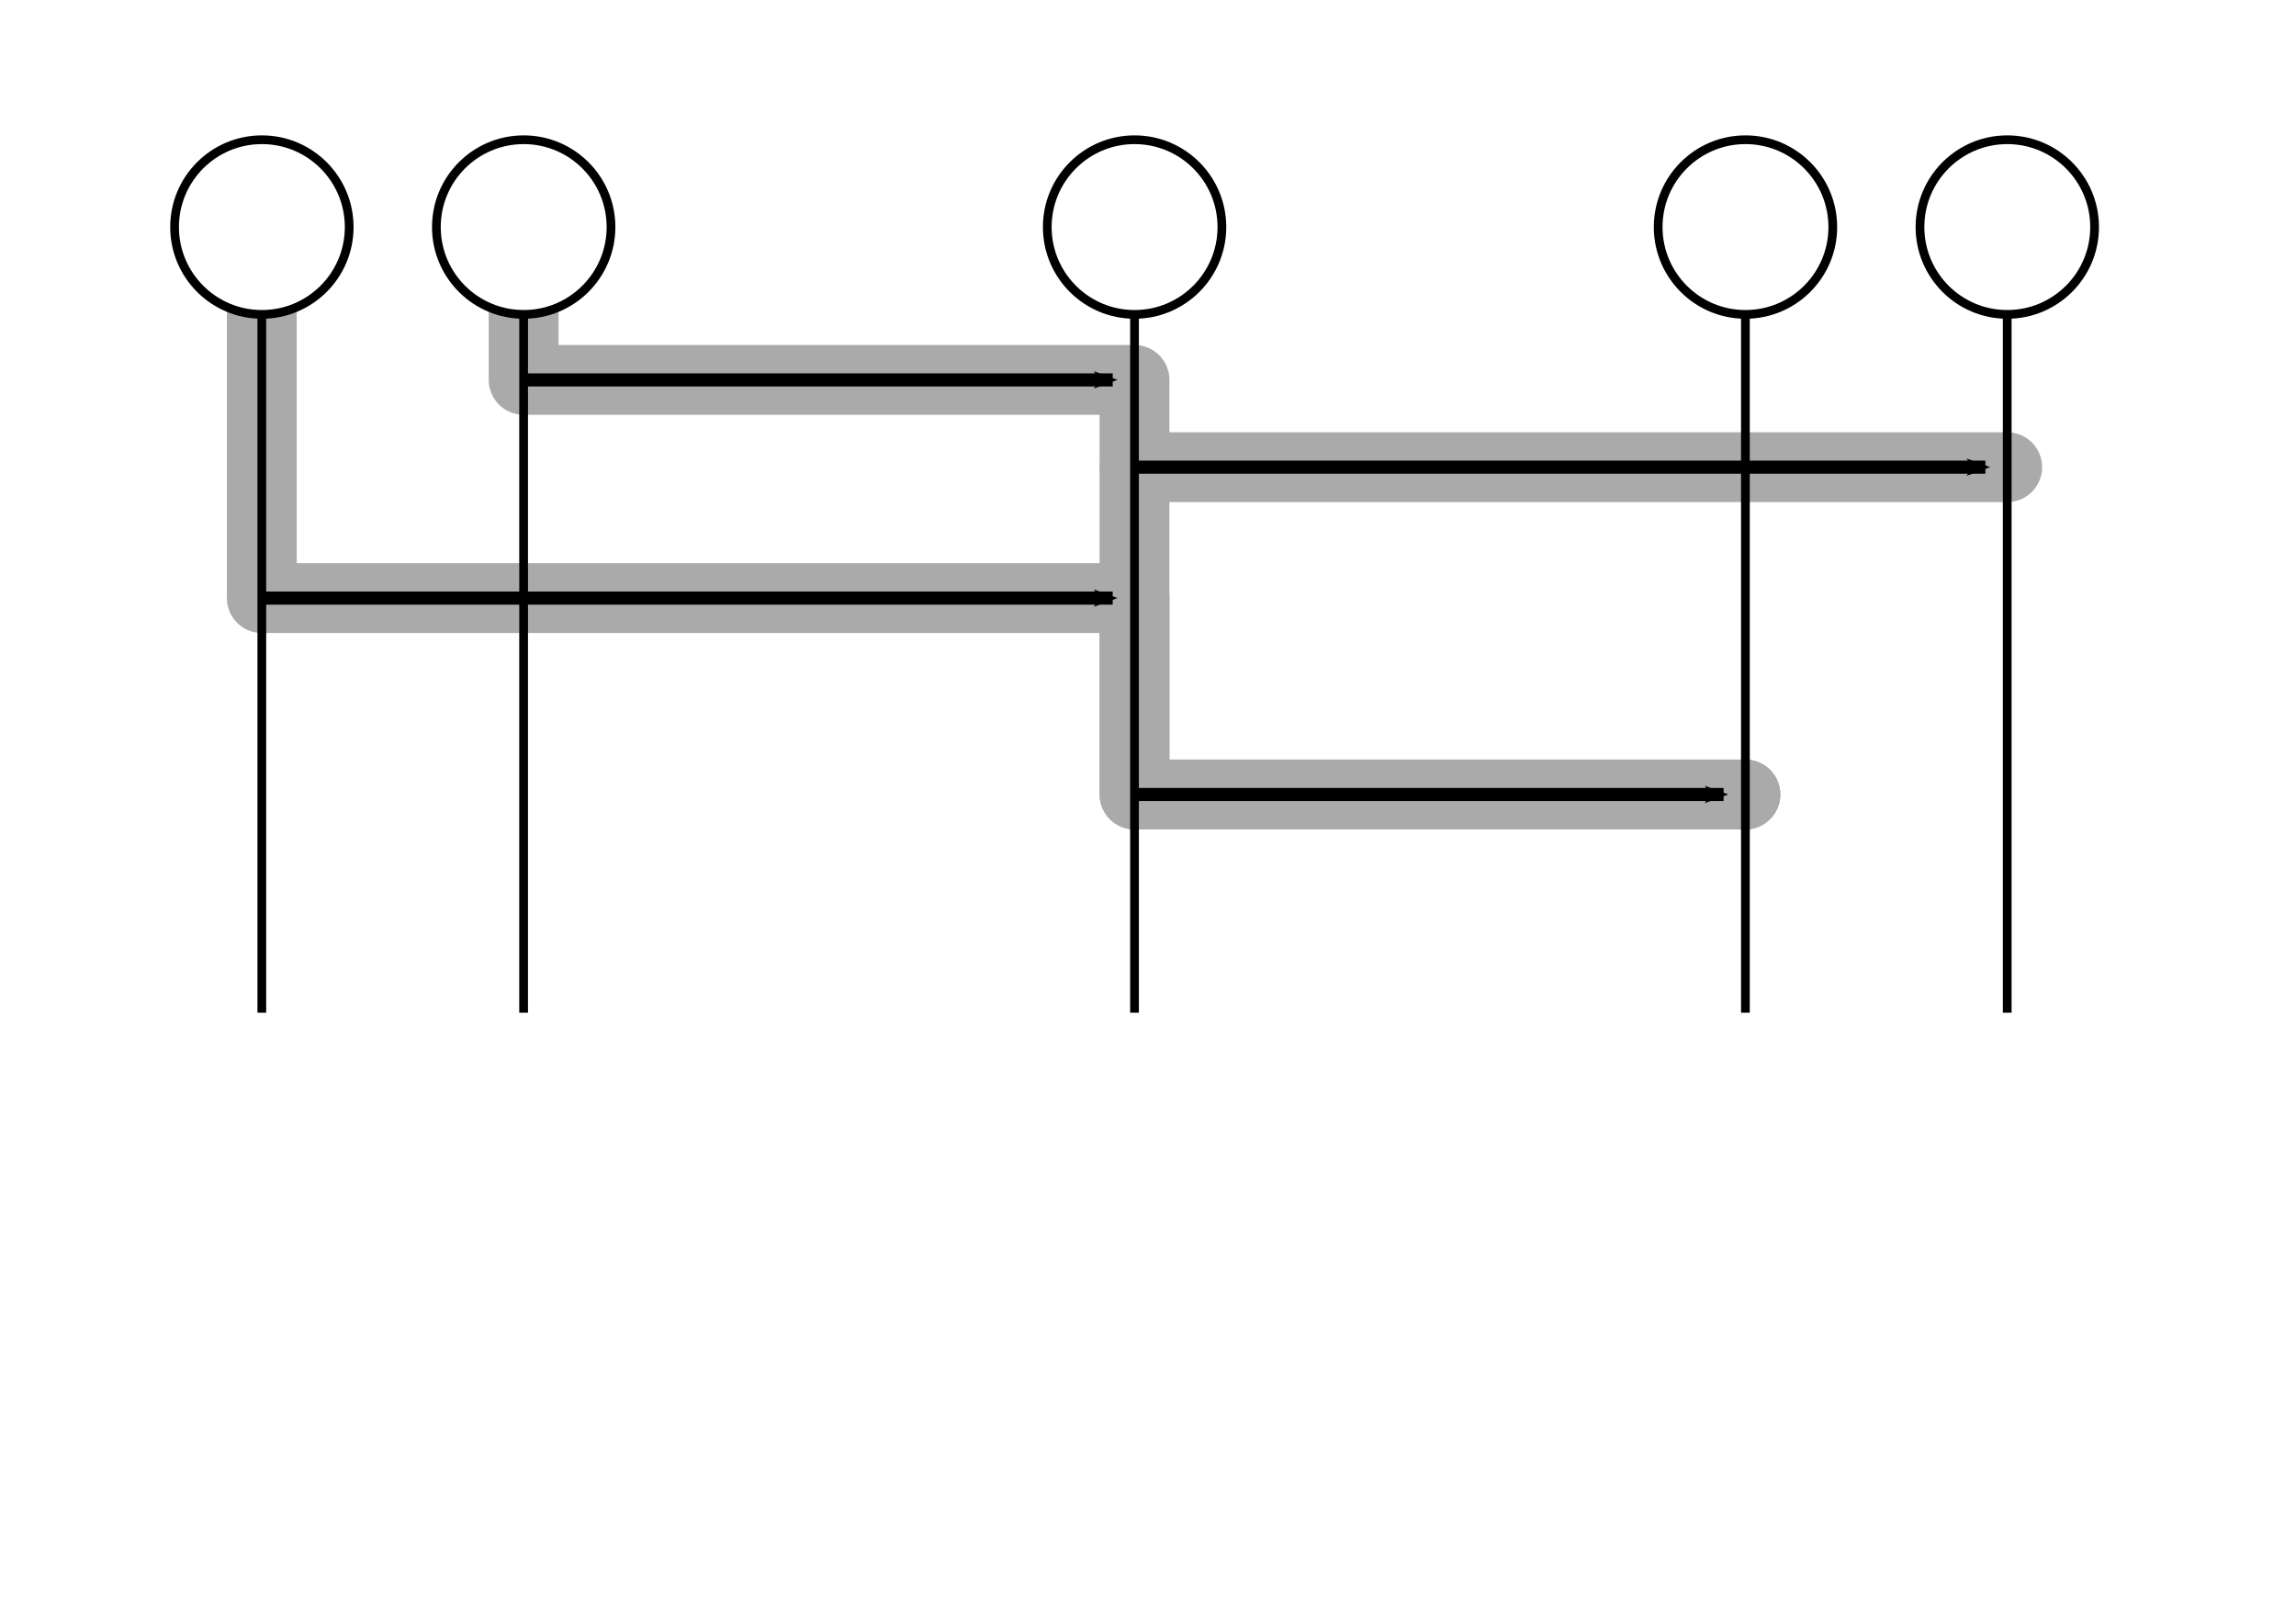 <?xml version="1.0" encoding="UTF-8" standalone="no"?>
<!-- Created with Inkscape (http://www.inkscape.org/) -->

<svg
   xmlns:dc="http://purl.org/dc/elements/1.1/"
   xmlns:cc="http://creativecommons.org/ns#"
   xmlns:rdf="http://www.w3.org/1999/02/22-rdf-syntax-ns#"
   xmlns:svg="http://www.w3.org/2000/svg"
   xmlns="http://www.w3.org/2000/svg"
   xmlns:sodipodi="http://sodipodi.sourceforge.net/DTD/sodipodi-0.dtd"
   xmlns:inkscape="http://www.inkscape.org/namespaces/inkscape"
   width="1052.362"
   height="744.094"
   id="svg3110"
   version="1.1"
   inkscape:version="0.48.2 r9819"
   sodipodi:docname="sequence5.svg">
  <defs
     id="defs3112">
    <marker
       inkscape:stockid="Arrow2Mend"
       orient="auto"
       refY="0.0"
       refX="0.0"
       id="Arrow2Mend"
       style="overflow:visible;">
      <path
         id="path4058"
         style="font-size:12.0;fill-rule:evenodd;stroke-width:0.625;stroke-linejoin:round;"
         d="M 8.719,4.034 L -2.207,0.016 L 8.719,-4.002 C 6.973,-1.63 6.983,1.616 8.719,4.034 z "
         transform="scale(0.6) rotate(180) translate(0,0)" />
    </marker>
    <marker
       inkscape:stockid="Arrow1Mend"
       orient="auto"
       refY="0.0"
       refX="0.0"
       id="Arrow1Mend"
       style="overflow:visible;">
      <path
         id="path4040"
         d="M 0.0,0.0 L 5.0,-5.0 L -12.5,0.0 L 5.0,5.0 L 0.0,0.0 z "
         style="fill-rule:evenodd;stroke:#000000;stroke-width:1.0pt;marker-start:none;"
         transform="scale(0.4) rotate(180) translate(10,0)" />
    </marker>
    <marker
       inkscape:stockid="Arrow1Send"
       orient="auto"
       refY="0.0"
       refX="0.0"
       id="Arrow1Send"
       style="overflow:visible;">
      <path
         id="path4046"
         d="M 0.0,0.0 L 5.0,-5.0 L -12.5,0.0 L 5.0,5.0 L 0.0,0.0 z "
         style="fill-rule:evenodd;stroke:#000000;stroke-width:1.0pt;marker-start:none;"
         transform="scale(0.2) rotate(180) translate(6,0)" />
    </marker>
    <marker
       inkscape:stockid="Club"
       orient="auto"
       refY="0.0"
       refX="0.0"
       id="Club"
       style="overflow:visible">
      <path
         id="path4261"
         d="M -1.597,-7.098 C -3.486,-7.098 -5.024,-5.561 -5.024,-3.671 C -5.024,-3.015 -4.785,-2.444 -4.464,-1.923 C -4.503,-1.891 -4.544,-1.865 -4.581,-1.83 C -5.203,-2.685 -6.17,-3.275 -7.308,-3.275 C -9.197,-3.275 -10.734,-1.738 -10.734,0.151 C -10.734,2.04 -9.197,3.578 -7.308,3.578 C -6.314,3.578 -5.439,3.136 -4.814,2.459 C -4.938,2.814 -5.024,3.18 -5.024,3.578 C -5.024,5.467 -3.486,7.004 -1.597,7.004 C 0.292,7.004 1.829,5.467 1.829,3.578 C 1.829,2.784 1.514,2.084 1.06,1.503 C 2.415,1.766 3.772,2.297 4.766,3.834 C 4.028,3.096 3.554,1.753 3.554,-0.059 L 2.925,-0.105 L 3.507,-0.128 C 3.507,-1.94 3.958,-3.283 4.696,-4.021 C 3.737,-2.539 2.439,-1.995 1.13,-1.713 C 1.534,-2.275 1.829,-2.927 1.829,-3.671 C 1.829,-5.561 0.292,-7.098 -1.597,-7.098 z "
         style="fill-rule:evenodd;stroke:#000000;stroke-width:0.746pt;marker-start:none"
         transform="scale(0.6)" />
    </marker>
    <marker
       inkscape:stockid="TriangleInL"
       orient="auto"
       refY="0.0"
       refX="0.0"
       id="TriangleInL"
       style="overflow:visible">
      <path
         id="path4165"
         d="M 5.77,0.0 L -2.88,5.0 L -2.88,-5.0 L 5.77,0.0 z "
         style="fill-rule:evenodd;stroke:#000000;stroke-width:1.0pt;marker-start:none"
         transform="scale(-0.8)" />
    </marker>
    <marker
       inkscape:stockid="TriangleOutL"
       orient="auto"
       refY="0.0"
       refX="0.0"
       id="TriangleOutL"
       style="overflow:visible">
      <path
         id="path4174"
         d="M 5.77,0.0 L -2.88,5.0 L -2.88,-5.0 L 5.77,0.0 z "
         style="fill-rule:evenodd;stroke:#000000;stroke-width:1.0pt;marker-start:none"
         transform="scale(0.8)" />
    </marker>
    <marker
       inkscape:stockid="Arrow2Lend"
       orient="auto"
       refY="0.0"
       refX="0.0"
       id="Arrow2Lend"
       style="overflow:visible;">
      <path
         id="path4052"
         style="font-size:12.0;fill-rule:evenodd;stroke-width:0.625;stroke-linejoin:round;"
         d="M 8.719,4.034 L -2.207,0.016 L 8.719,-4.002 C 6.973,-1.63 6.983,1.616 8.719,4.034 z "
         transform="scale(1.1) rotate(180) translate(1,0)" />
    </marker>
    <marker
       inkscape:stockid="Arrow1Lend"
       orient="auto"
       refY="0.0"
       refX="0.0"
       id="Arrow1Lend"
       style="overflow:visible;">
      <path
         id="path4034"
         d="M 0.0,0.0 L 5.0,-5.0 L -12.5,0.0 L 5.0,5.0 L 0.0,0.0 z "
         style="fill-rule:evenodd;stroke:#000000;stroke-width:1.0pt;marker-start:none;"
         transform="scale(0.8) rotate(180) translate(12.5,0)" />
    </marker>
  </defs>
  <sodipodi:namedview
     id="base"
     pagecolor="#ffffff"
     bordercolor="#666666"
     borderopacity="1.0"
     inkscape:pageopacity="0.0"
     inkscape:pageshadow="2"
     inkscape:zoom="1"
     inkscape:cx="681.03978"
     inkscape:cy="455.11684"
     inkscape:document-units="px"
     inkscape:current-layer="layer1"
     showgrid="true"
     borderlayer="false"
     showborder="true"
     objecttolerance="20"
     inkscape:window-width="1827"
     inkscape:window-height="1156"
     inkscape:window-x="93"
     inkscape:window-y="0"
     inkscape:window-maximized="0">
    <inkscape:grid
       type="xygrid"
       id="grid3128"
       empspacing="1"
       visible="false"
       enabled="true"
       snapvisiblegridlinesonly="true" />
  </sodipodi:namedview>
  <g
     inkscape:label="Layer 1"
     inkscape:groupmode="layer"
     id="layer1"
     transform="translate(0,-308.268)">
    <path
       style="opacity:1;fill:none;stroke:#aaaaaa;stroke-width:32;stroke-linecap:round;stroke-linejoin:round;stroke-miterlimit:4;stroke-opacity:1;stroke-dasharray:none"
       d="m 240,452.362 0,30 280,0 0,190 280,0"
       id="path3879"
       inkscape:connector-curvature="0" />
    <path
       style="opacity:1;fill:none;stroke:#aaaaaa;stroke-width:32;stroke-linecap:round;stroke-linejoin:round;stroke-miterlimit:4;stroke-opacity:1;stroke-dasharray:none"
       d="m 120,452.362 0,130 400,0 0,90 280,0"
       id="path3885"
       inkscape:connector-curvature="0" />
    <path
       style="opacity:1;fill:none;stroke:#aaaaaa;stroke-width:32;stroke-linecap:round;stroke-linejoin:round;stroke-miterlimit:4;stroke-opacity:1;stroke-dasharray:none"
       d="m 520,522.362 400,0"
       id="path3022"
       inkscape:connector-curvature="0"
       sodipodi:nodetypes="cc" />
    <path
       sodipodi:type="arc"
       id="path3130"
       sodipodi:cx="100"
       sodipodi:cy="112.36218"
       sodipodi:rx="60"
       sodipodi:ry="60"
       d="m 160,112.362 c 0,33.137 -26.863,60 -60,60 -33.137,0 -60,-26.863 -60,-60 0,-33.137 26.863,-60 60,-60 33.137,0 60,26.863 60,60 z"
       transform="matrix(0.667,0,0,-0.667,53.333,487.27)"
       style="fill:#ffffff;fill-opacity:1;stroke:#000000;stroke-width:6;stroke-miterlimit:4;stroke-opacity:1;stroke-dasharray:none" />
    <path
       style="fill:none;stroke:#000000;stroke-width:4;stroke-linecap:butt;stroke-linejoin:miter;stroke-miterlimit:4;stroke-opacity:1;stroke-dasharray:none"
       d="m 120,772.362 0,-320 0,0 0,0"
       id="path3136"
       inkscape:connector-curvature="0"
       sodipodi:nodetypes="cccc" />
    <path
       style="fill:#ffffff;fill-opacity:1;stroke:#000000;stroke-width:6;stroke-miterlimit:4;stroke-opacity:1;stroke-dasharray:none"
       transform="matrix(0.667,0,0,-0.667,173.333,487.27)"
       d="m 160,112.362 c 0,33.137 -26.863,60 -60,60 -33.137,0 -60,-26.863 -60,-60 0,-33.137 26.863,-60 60,-60 33.137,0 60,26.863 60,60 z"
       sodipodi:ry="60"
       sodipodi:rx="60"
       sodipodi:cy="112.36218"
       sodipodi:cx="100"
       id="path4018"
       sodipodi:type="arc" />
    <path
       inkscape:connector-curvature="0"
       id="path4020"
       d="m 240,772.362 0,-320 0,0 0,0"
       style="fill:none;stroke:#000000;stroke-width:4;stroke-linecap:butt;stroke-linejoin:miter;stroke-miterlimit:4;stroke-opacity:1;stroke-dasharray:none"
       sodipodi:nodetypes="cccc" />
    <path
       sodipodi:type="arc"
       id="path4022"
       sodipodi:cx="100"
       sodipodi:cy="112.36218"
       sodipodi:rx="60"
       sodipodi:ry="60"
       d="m 160,112.362 c 0,33.137 -26.863,60 -60,60 -33.137,0 -60,-26.863 -60,-60 0,-33.137 26.863,-60 60,-60 33.137,0 60,26.863 60,60 z"
       transform="matrix(0.667,0,0,-0.667,453.333,487.27)"
       style="fill:#ffffff;fill-opacity:1;stroke:#000000;stroke-width:6;stroke-miterlimit:4;stroke-opacity:1;stroke-dasharray:none" />
    <path
       sodipodi:nodetypes="cccc"
       style="fill:none;stroke:#000000;stroke-width:4;stroke-linecap:butt;stroke-linejoin:miter;stroke-miterlimit:4;stroke-opacity:1;stroke-dasharray:none"
       d="m 520,772.362 0,-320 0,0 0,0"
       id="path4024"
       inkscape:connector-curvature="0" />
    <path
       sodipodi:nodetypes="cc"
       inkscape:connector-curvature="0"
       id="path6810"
       d="m 240,482.362 270,0"
       style="fill:none;stroke:#000000;stroke-width:6;stroke-linecap:butt;stroke-linejoin:miter;stroke-miterlimit:0;stroke-opacity:1;stroke-dasharray:none;marker-end:url(#Arrow2Mend)" />
    <path
       style="fill:#ffffff;fill-opacity:1;stroke:#000000;stroke-width:6;stroke-miterlimit:4;stroke-opacity:1;stroke-dasharray:none"
       transform="matrix(0.667,0,0,-0.667,733.333,487.27)"
       d="m 160,112.362 c 0,33.137 -26.863,60 -60,60 -33.137,0 -60,-26.863 -60,-60 0,-33.137 26.863,-60 60,-60 33.137,0 60,26.863 60,60 z"
       sodipodi:ry="60"
       sodipodi:rx="60"
       sodipodi:cy="112.36218"
       sodipodi:cx="100"
       id="path6855"
       sodipodi:type="arc" />
    <path
       inkscape:connector-curvature="0"
       id="path6857"
       d="m 800,772.362 0,-320 0,0 0,0"
       style="fill:none;stroke:#000000;stroke-width:4;stroke-linecap:butt;stroke-linejoin:miter;stroke-miterlimit:4;stroke-opacity:1;stroke-dasharray:none"
       sodipodi:nodetypes="cccc" />
    <path
       style="fill:none;stroke:#000000;stroke-width:6;stroke-linecap:butt;stroke-linejoin:miter;stroke-miterlimit:0;stroke-opacity:1;stroke-dasharray:none;marker-end:url(#Arrow2Mend)"
       d="m 120,582.362 390,0"
       id="path3051"
       inkscape:connector-curvature="0"
       sodipodi:nodetypes="cc" />
    <path
       sodipodi:nodetypes="cc"
       inkscape:connector-curvature="0"
       id="path3055"
       d="m 520,672.362 270,0"
       style="fill:none;stroke:#000000;stroke-width:6;stroke-linecap:butt;stroke-linejoin:miter;stroke-miterlimit:4;stroke-opacity:1;stroke-dasharray:none;stroke-dashoffset:0;marker-end:url(#Arrow2Mend)" />
    <path
       sodipodi:type="arc"
       id="path3016"
       sodipodi:cx="100"
       sodipodi:cy="112.36218"
       sodipodi:rx="60"
       sodipodi:ry="60"
       d="m 160,112.362 c 0,33.137 -26.863,60 -60,60 -33.137,0 -60,-26.863 -60,-60 0,-33.137 26.863,-60 60,-60 33.137,0 60,26.863 60,60 z"
       transform="matrix(0.667,0,0,-0.667,853.333,487.27)"
       style="fill:#ffffff;fill-opacity:1;stroke:#000000;stroke-width:6;stroke-miterlimit:4;stroke-opacity:1;stroke-dasharray:none" />
    <path
       sodipodi:nodetypes="cccc"
       style="fill:none;stroke:#000000;stroke-width:4;stroke-linecap:butt;stroke-linejoin:miter;stroke-miterlimit:4;stroke-opacity:1;stroke-dasharray:none"
       d="m 920,772.362 0,-320 0,0 0,0"
       id="path3018"
       inkscape:connector-curvature="0" />
    <path
       sodipodi:nodetypes="cc"
       inkscape:connector-curvature="0"
       id="path3020"
       d="m 520,522.362 390,0"
       style="fill:none;stroke:#000000;stroke-width:6;stroke-linecap:butt;stroke-linejoin:miter;stroke-miterlimit:0;stroke-opacity:1;stroke-dasharray:none;marker-end:url(#Arrow2Mend)" />
  </g>
</svg>
